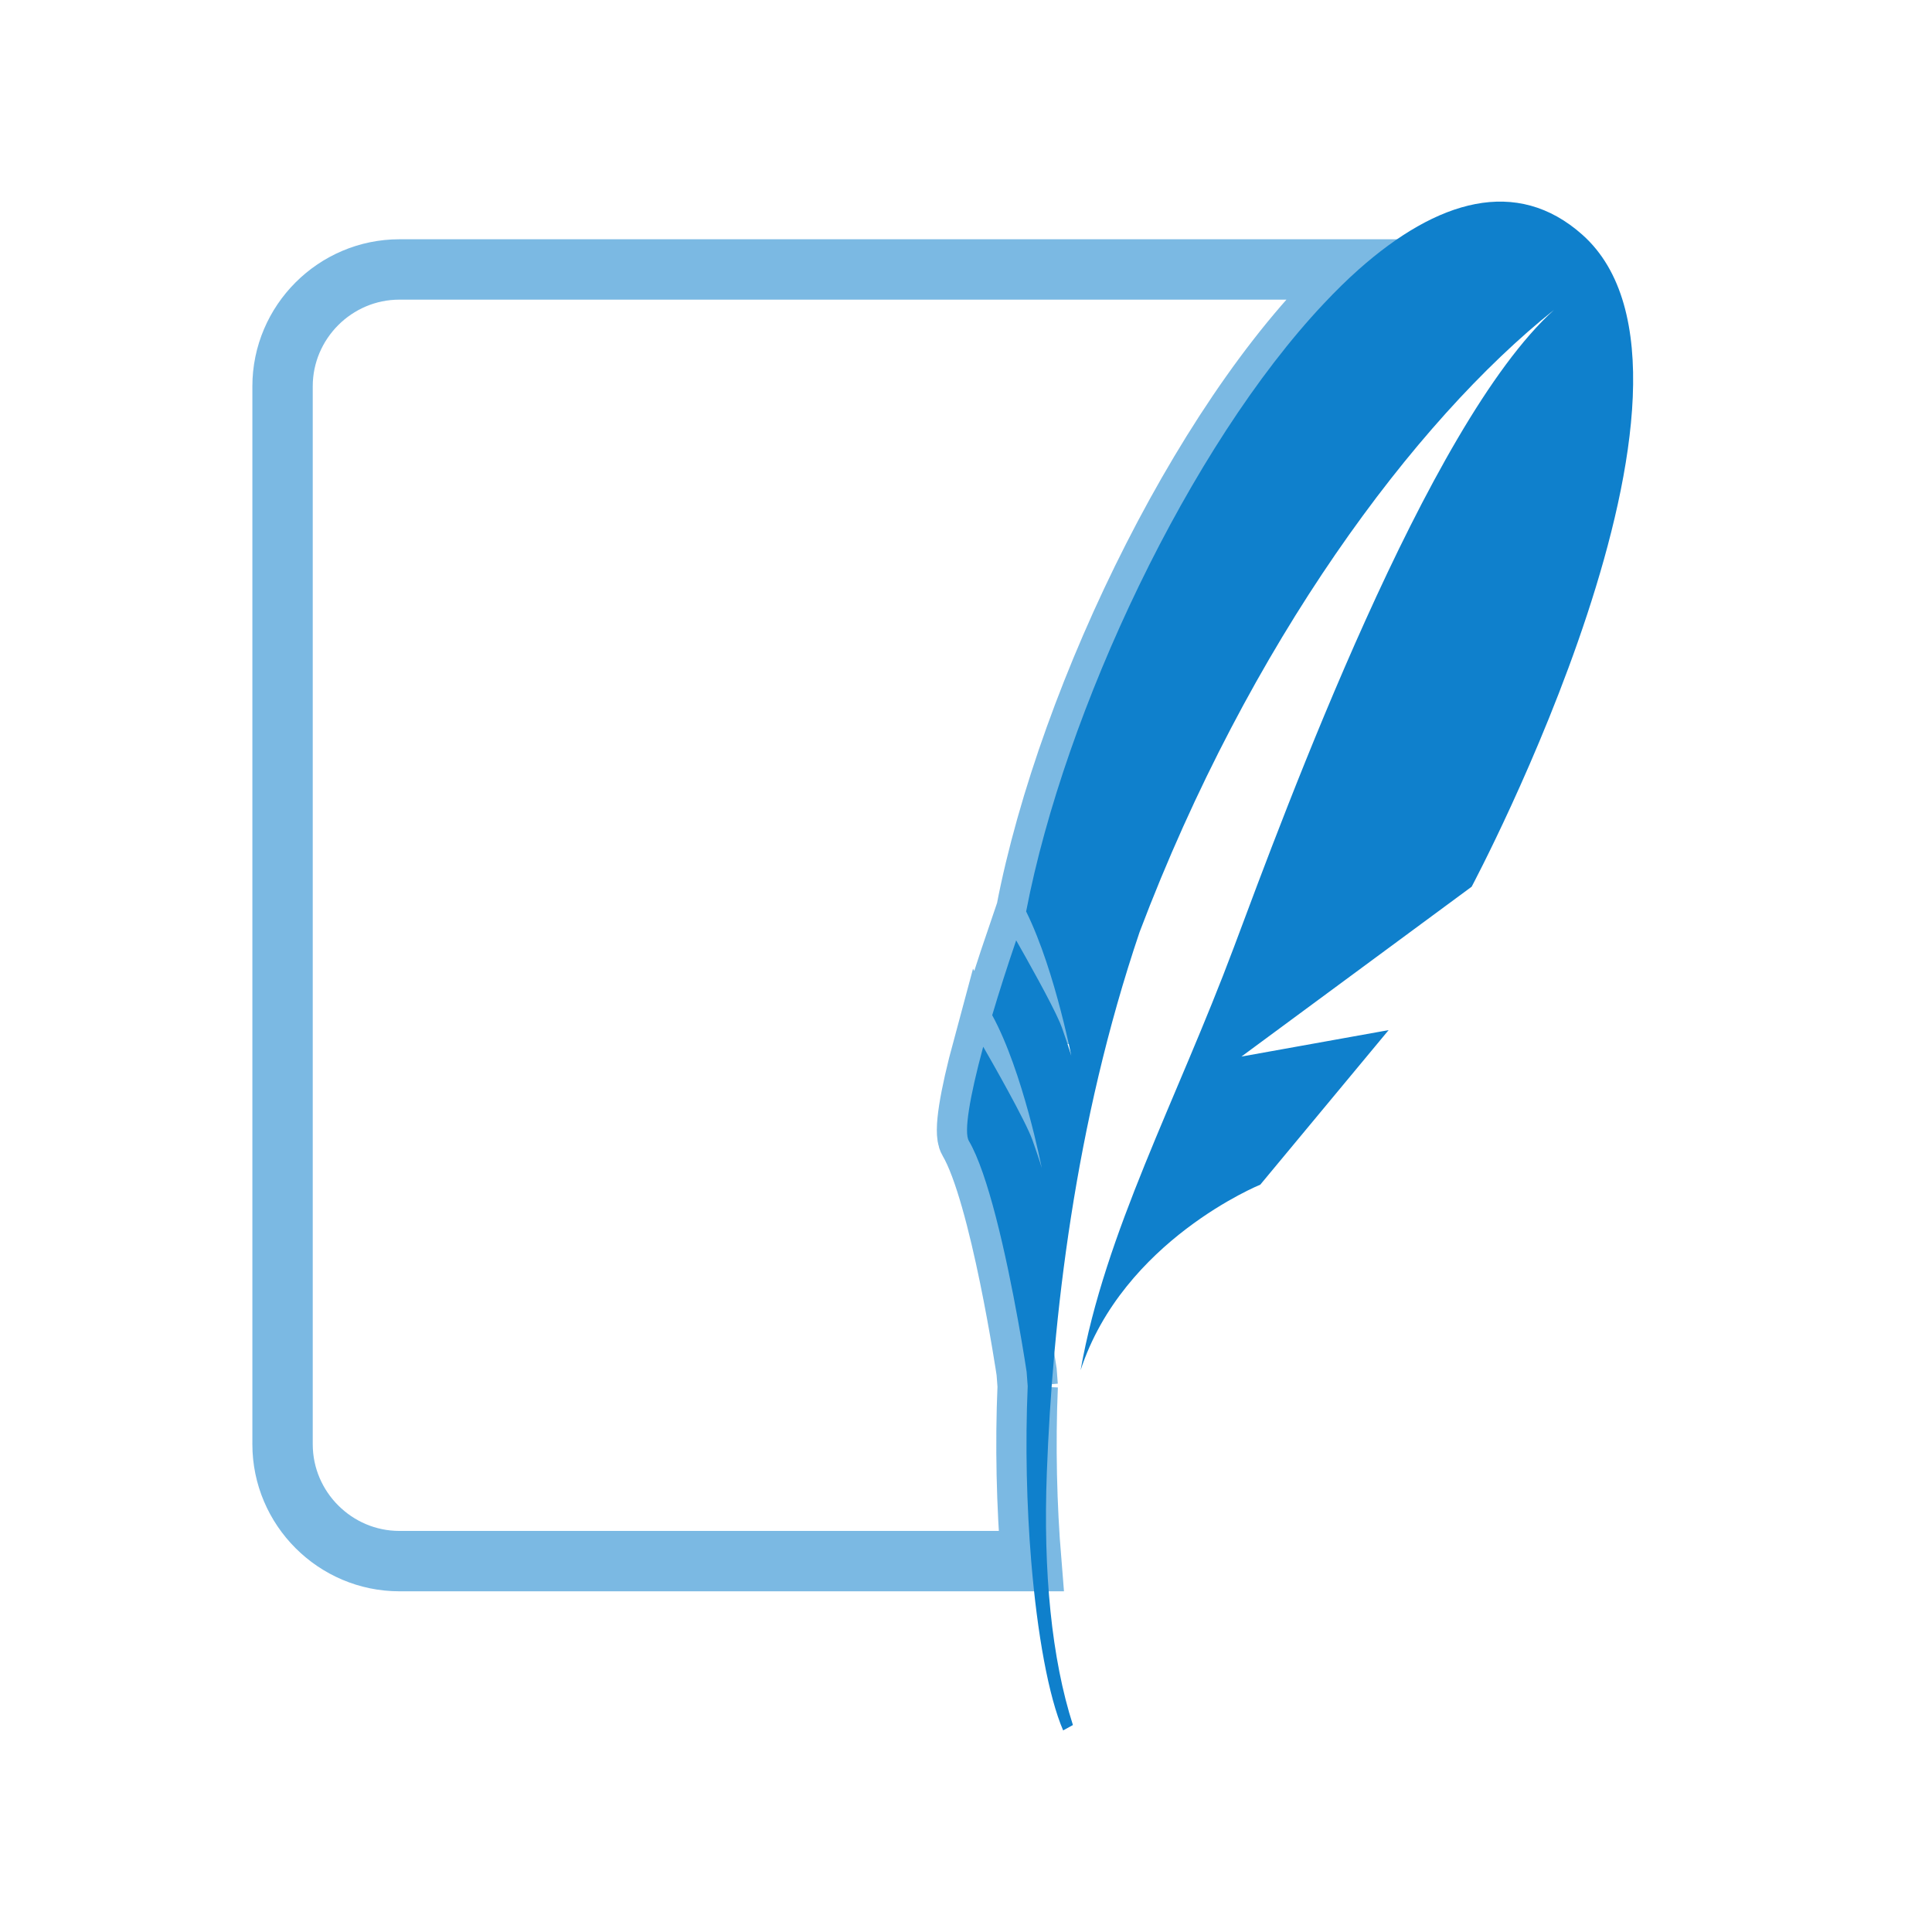 <?xml version="1.0" encoding="UTF-8"?>
<!DOCTYPE svg PUBLIC "-//W3C//DTD SVG 1.1//EN" "http://www.w3.org/Graphics/SVG/1.1/DTD/svg11.dtd">
<svg version="1.1" xmlns="http://www.w3.org/2000/svg" xmlns:xlink="http://www.w3.org/1999/xlink" width="100%" height="100%" viewBox="0, 0, 32, 32">
  <g id="sqlite" transform="translate(0, 0)">
    <g>
      <path d="M17.022,22.959 C17.01,22.814 17.004,22.721 17.004,22.721 C17.004,22.721 16.567,19.775 16.047,18.896 C15.964,18.757 16.056,18.185 16.285,17.337 C16.419,17.569 16.986,18.562 17.1,18.882 C17.228,19.244 17.255,19.347 17.255,19.347 C17.255,19.347 16.944,17.748 16.434,16.815 C16.546,16.438 16.679,16.021 16.831,15.575 C17.024,15.914 17.486,16.735 17.588,17.019 C17.609,17.078 17.626,17.127 17.641,17.173 C17.646,17.146 17.651,17.118 17.656,17.091 C17.54,16.596 17.31,15.734 16.996,15.097 C17.693,11.471 20.069,6.625 22.504,4.463 L6.616,4.463 C5.551,4.463 4.68,5.334 4.68,6.399 L4.68,23.921 C4.68,24.986 5.551,25.857 6.616,25.857 L17.08,25.857 C17.005,24.944 16.98,23.933 17.022,22.959" fill-opacity="0" stroke="#0F80CC" stroke-width="1" id="path3005" opacity="0.55"/>
      <path d="M26.21,3.889 C25.122,2.919 23.805,3.309 22.504,4.463 C22.311,4.634 22.119,4.824 21.927,5.028 C19.703,7.387 17.638,11.758 16.996,15.097 C17.246,15.603 17.442,16.25 17.57,16.744 C17.603,16.871 17.633,16.99 17.656,17.091 C17.713,17.33 17.743,17.486 17.743,17.486 C17.743,17.486 17.723,17.41 17.641,17.173 C17.626,17.127 17.609,17.078 17.588,17.019 C17.579,16.995 17.567,16.966 17.554,16.934 C17.409,16.597 17.007,15.885 16.831,15.575 C16.679,16.021 16.546,16.438 16.434,16.815 C16.944,17.748 17.255,19.347 17.255,19.347 C17.255,19.347 17.228,19.244 17.1,18.882 C16.986,18.562 16.419,17.569 16.285,17.337 C16.056,18.185 15.964,18.757 16.047,18.896 C16.206,19.166 16.358,19.632 16.492,20.147 C16.794,21.308 17.004,22.721 17.004,22.721 C17.004,22.721 17.01,22.814 17.022,22.959 C16.98,23.933 17.005,24.944 17.08,25.857 C17.18,27.066 17.369,28.105 17.609,28.661 L17.771,28.572 C17.419,27.477 17.276,26.042 17.339,24.386 C17.434,21.856 17.799,18.618 18.875,15.438 C20.692,10.637 23.431,6.973 25.739,5.133 C23.635,7.033 21.29,13.41 20.438,15.687 C19.483,18.237 18.305,20.402 17.898,22.695 C18.601,20.546 20.874,19.622 20.874,19.622 C20.874,19.622 23,17.062 23,17.062 C23,17.062 20.562,17.5 20.562,17.5 C20.562,17.5 24.375,14.687 24.375,14.687 C24.375,14.687 28.866,6.258 26.21,3.889" fill="#0F80CC" id="path3045"/>
    </g>
  </g>
</svg>
